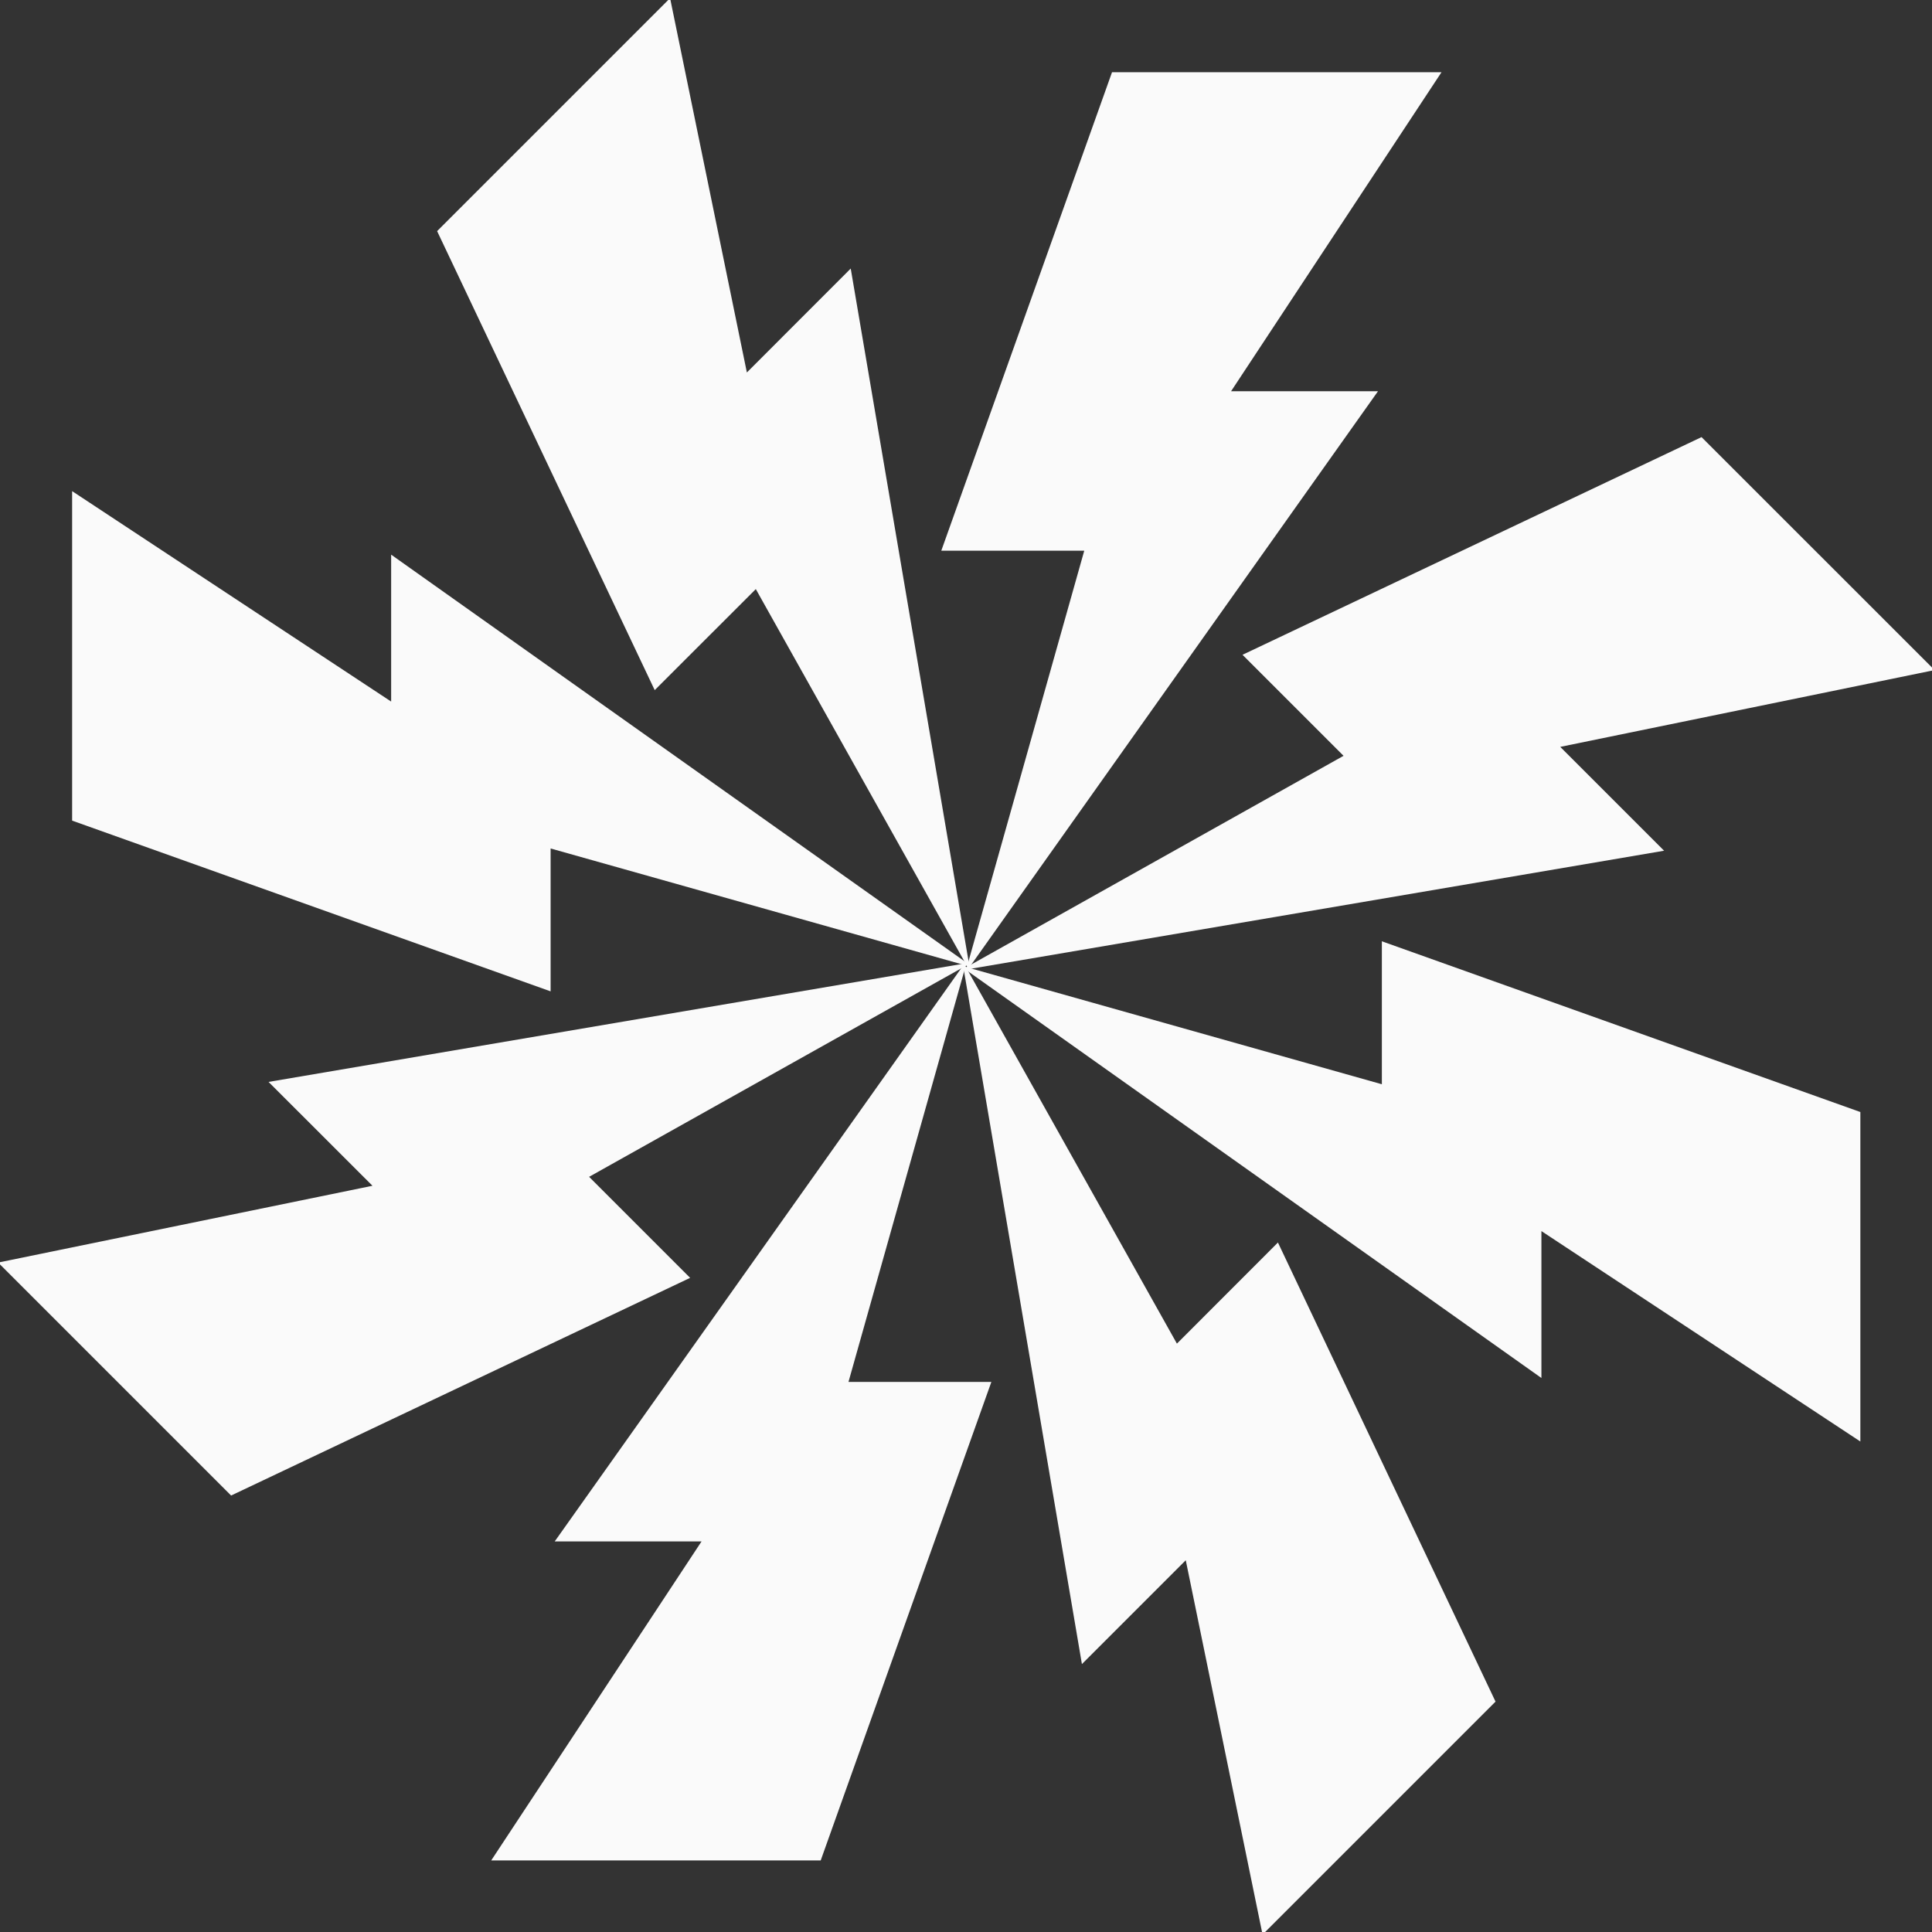 <svg width="24" height="24" viewBox="0 0 24 24" fill="none" xmlns="http://www.w3.org/2000/svg">
<rect x="0" y="0" width="24" height="24" fill="#333333" stroke="none"/>
<g clip-path="url(#clip0_176_7328)">
<path d="M17.907 0.897H13.814L11.693 6.841H13.469L11.989 12.091L17.118 4.86H15.293L17.907 0.897Z" fill="#fafafa"/>
<path d="M24.032 8.324L21.137 5.43L15.435 8.134L16.69 9.389L11.932 12.056L20.672 10.568L19.382 9.278L24.032 8.324Z" fill="#fafafa"/>
<path d="M15.684 24.032L18.578 21.138L15.875 15.435L14.62 16.691L11.953 11.932L13.44 20.672L14.73 19.382L15.684 24.032Z" fill="#fafafa"/>
<path d="M-0.023 15.684L2.871 18.578L8.573 15.874L7.318 14.619L12.077 11.953L3.336 13.44L4.627 14.73L-0.023 15.684Z" fill="#fafafa"/>
<path d="M0.896 6.101V10.194L6.84 12.315V10.54L12.091 12.019L4.859 6.89V8.715L0.896 6.101Z" fill="#fafafa"/>
<path d="M8.324 -0.023L5.43 2.871L8.133 8.573L9.389 7.318L12.055 12.077L10.568 3.336L9.278 4.627L8.324 -0.023Z" fill="#fafafa"/>
<path d="M23.11 17.907V13.814L17.166 11.693V13.469L11.916 11.989L19.148 17.118V15.293L23.11 17.907Z" fill="#fafafa"/>
<path d="M6.102 23.111H10.195L12.315 17.167H10.54L12.019 11.917L6.891 19.148H8.715L6.102 23.111Z" fill="#fafafa"/>
</g>
<defs>
<clipPath id="clip0_176_7328">
<rect width="24" height="24" fill="white"/>
</clipPath>
</defs>
</svg>
